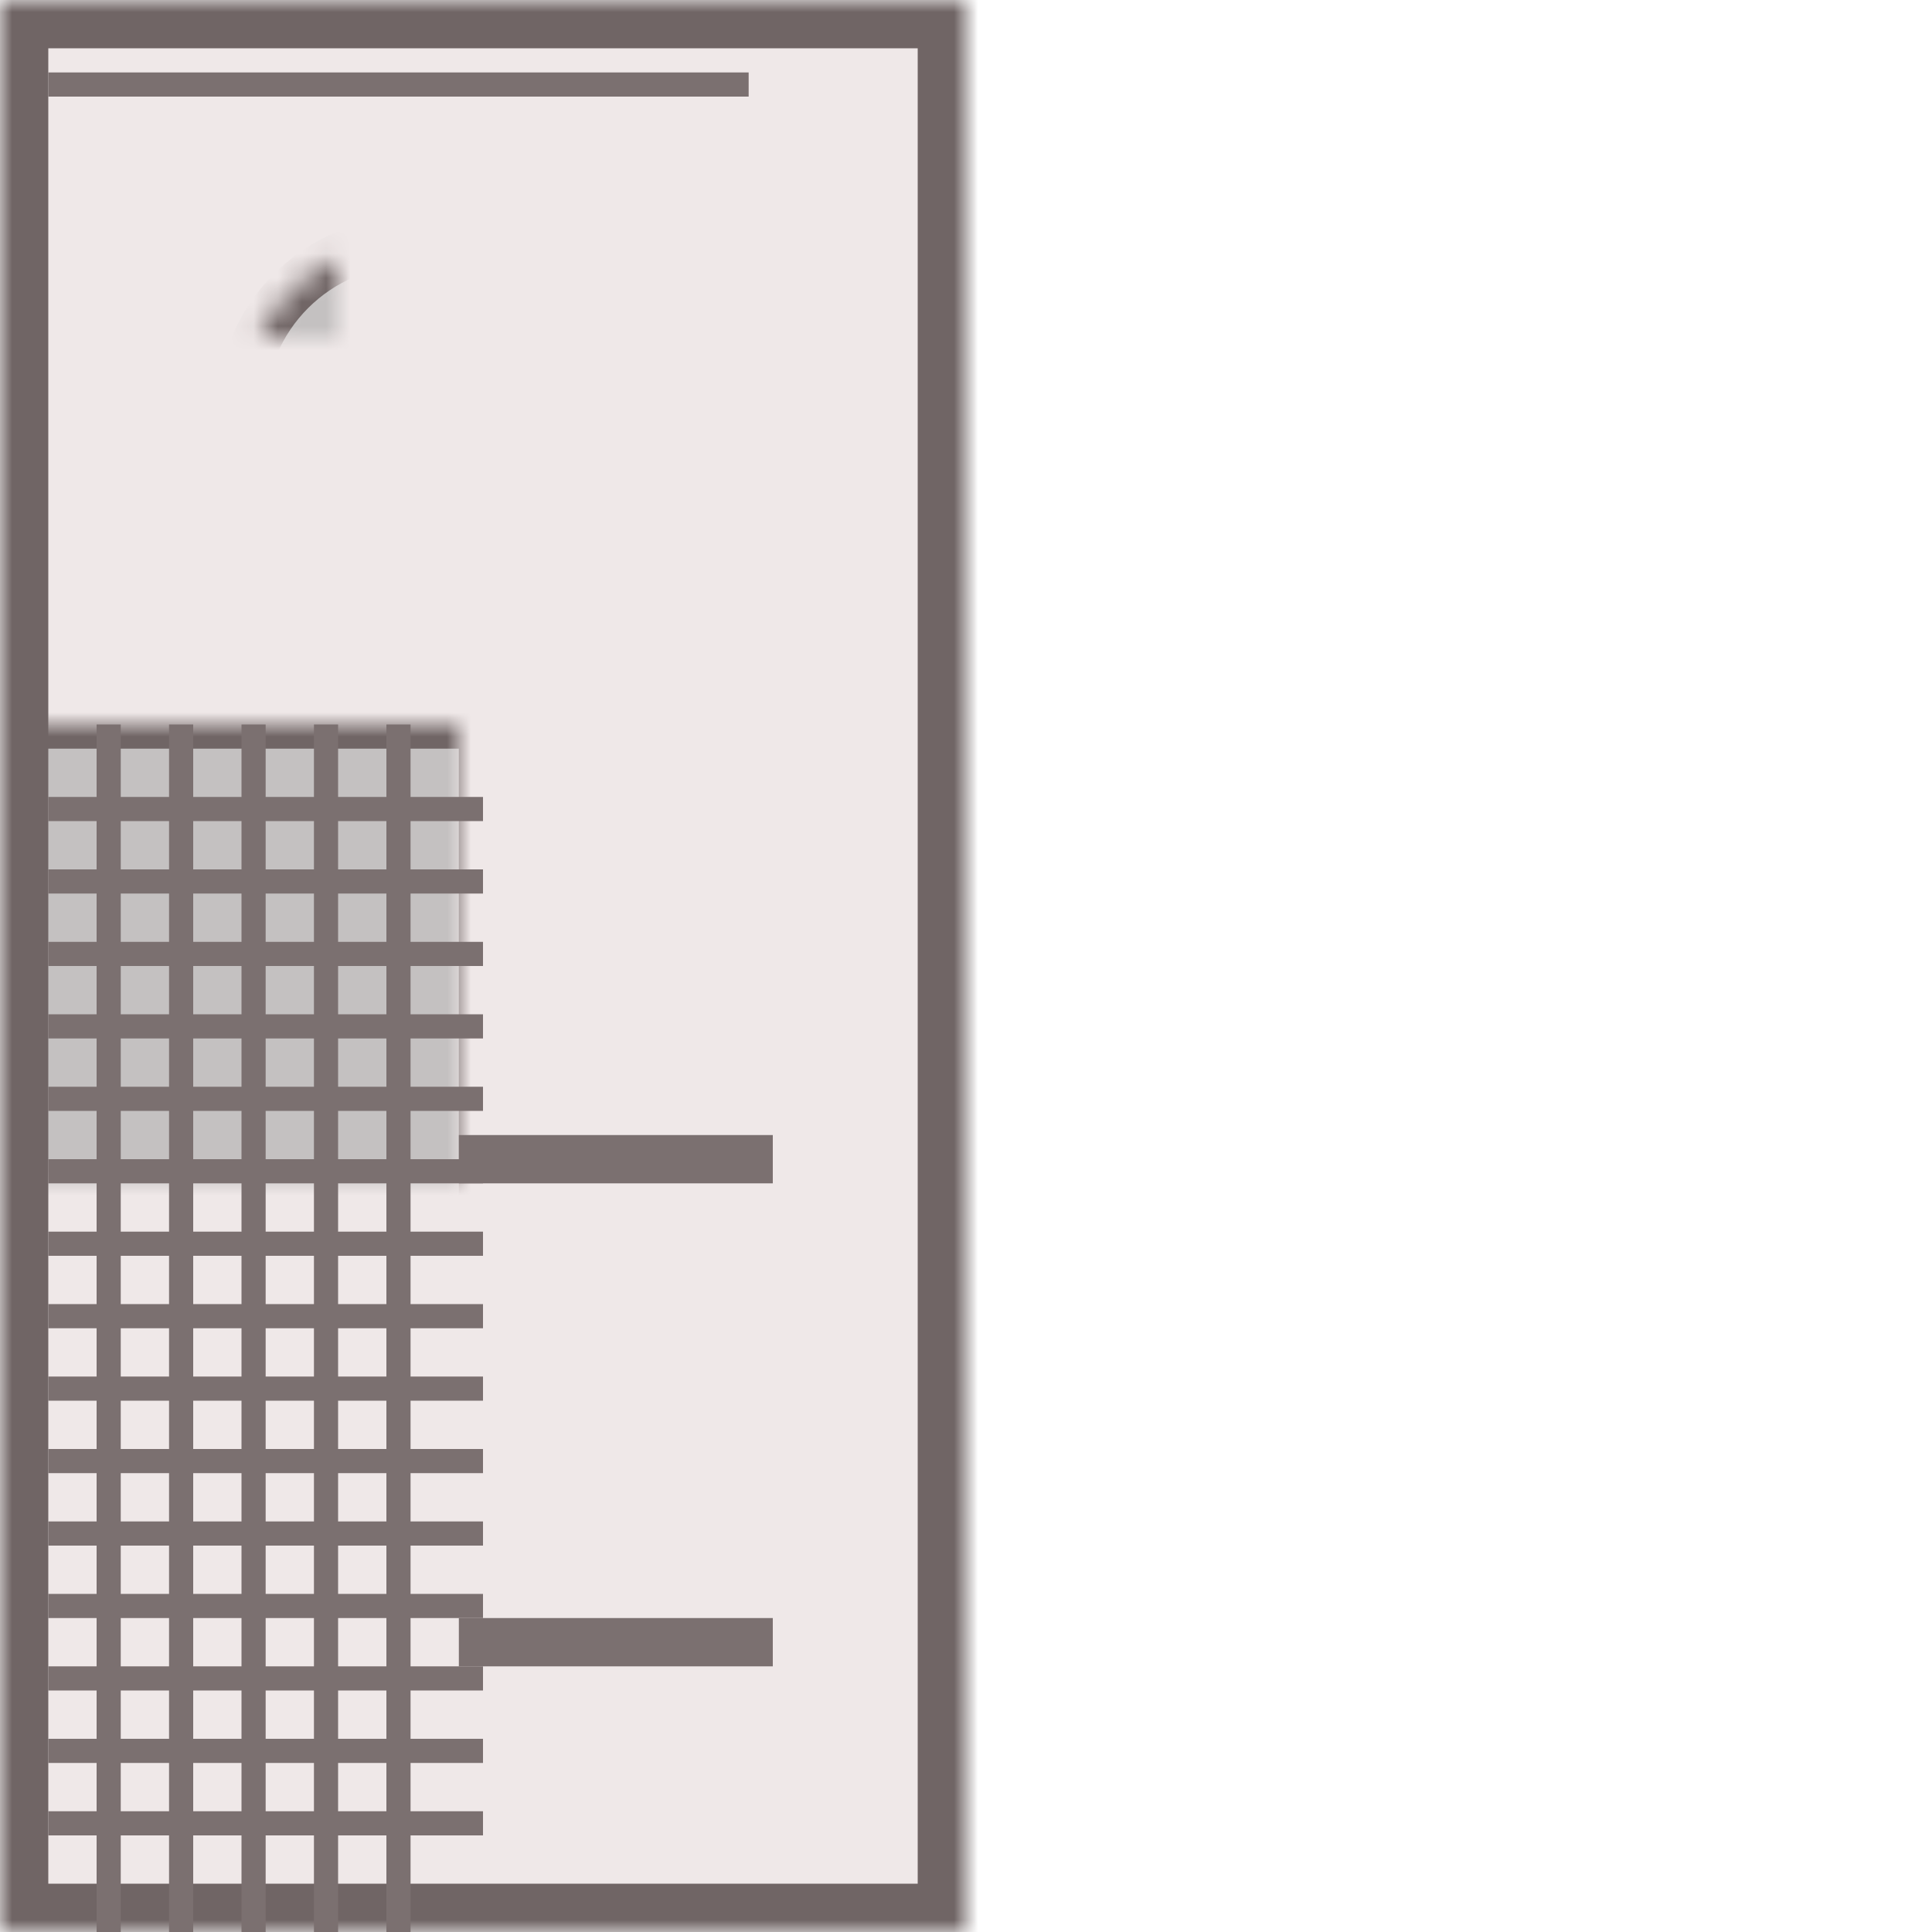 <svg width="80" height="80" viewBox="0 0 80 80" xmlns="http://www.w3.org/2000/svg" xmlns:xlink="http://www.w3.org/1999/xlink"><defs><path id="a" d="M0 0h40v80H0z"/><mask id="p" x="0" y="0" width="40" height="80" fill="#fff"><use xlink:href="#a"/></mask><path id="b" d="M31 0h19v80H31z"/><mask id="q" x="0" y="0" width="19" height="80" fill="#fff"><use xlink:href="#b"/></mask><path id="c" d="M32 4h17v5H32z"/><mask id="r" x="0" y="0" width="17" height="5" fill="#fff"><use xlink:href="#c"/></mask><path id="d" d="M1 30h19v49H1z"/><mask id="s" x="0" y="0" width="19" height="49" fill="#fff"><use xlink:href="#d"/></mask><path id="e" d="M32 11h17v5H32z"/><mask id="t" x="0" y="0" width="17" height="5" fill="#fff"><use xlink:href="#e"/></mask><path id="f" d="M32 18h17v5H32z"/><mask id="u" x="0" y="0" width="17" height="5" fill="#fff"><use xlink:href="#f"/></mask><path id="g" d="M32 25h17v5H32z"/><mask id="v" x="0" y="0" width="17" height="5" fill="#fff"><use xlink:href="#g"/></mask><path id="h" d="M32 32h17v5H32z"/><mask id="w" x="0" y="0" width="17" height="5" fill="#fff"><use xlink:href="#h"/></mask><path id="i" d="M32 39h17v5H32z"/><mask id="x" x="0" y="0" width="17" height="5" fill="#fff"><use xlink:href="#i"/></mask><path id="j" d="M32 46h17v5H32z"/><mask id="y" x="0" y="0" width="17" height="5" fill="#fff"><use xlink:href="#j"/></mask><path id="k" d="M32 53h17v5H32z"/><mask id="z" x="0" y="0" width="17" height="5" fill="#fff"><use xlink:href="#k"/></mask><path id="l" d="M32 60h17v5H32z"/><mask id="A" x="0" y="0" width="17" height="5" fill="#fff"><use xlink:href="#l"/></mask><path id="m" d="M32 67h17v5H32z"/><mask id="B" x="0" y="0" width="17" height="5" fill="#fff"><use xlink:href="#m"/></mask><path id="n" d="M32 74h17v5H32z"/><mask id="C" x="0" y="0" width="17" height="5" fill="#fff"><use xlink:href="#n"/></mask><circle id="o" cx="17" cy="17" r="7"/><mask id="D" x="0" y="0" width="14" height="14" fill="#fff"><use xlink:href="#o"/></mask></defs><g fill="none" fill-rule="evenodd"><use stroke="#706565" mask="url(#p)" stroke-width="4" fill="#EFE8E8" xlink:href="#a"/><use stroke="#706565" mask="url(#q)" stroke-width="4" fill="#B8B3B3" xlink:href="#b"/><use stroke="#706565" mask="url(#r)" stroke-width="2" fill="#DFD9D9" xlink:href="#c"/><use stroke="#706565" mask="url(#s)" stroke-width="2" fill="#C4C1C1" xlink:href="#d"/><path fill="#7B7070" d="M4 30h1v50H4zM2 3h29v1H2z"/><path fill="#7B7070" d="M2 33h18v1H2zM2 36h18v1H2zM2 39h18v1H2zM2 42h18v1H2zM2 45h18v1H2zM2 48h18v1H2zM2 51h18v1H2zM2 54h18v1H2zM2 57h18v1H2zM2 60h18v1H2zM2 63h18v1H2zM2 66h18v1H2zM2 69h18v1H2zM2 72h18v1H2zM2 75h18v1H2z"/><path fill="#7B7070" d="M7 30h1v50H7zM10 30h1v50h-1zM13 30h1v50h-1zM16 30h1v50h-1zM19 47h13v2H19zM19 67h13v2H19z"/><use stroke="#706565" mask="url(#t)" stroke-width="2" fill="#DFD9D9" xlink:href="#e"/><use stroke="#706565" mask="url(#u)" stroke-width="2" fill="#DFD9D9" xlink:href="#f"/><use stroke="#706565" mask="url(#v)" stroke-width="2" fill="#DFD9D9" xlink:href="#g"/><use stroke="#706565" mask="url(#w)" stroke-width="2" fill="#DFD9D9" xlink:href="#h"/><use stroke="#706565" mask="url(#x)" stroke-width="2" fill="#DFD9D9" xlink:href="#i"/><use stroke="#706565" mask="url(#y)" stroke-width="2" fill="#DFD9D9" xlink:href="#j"/><use stroke="#706565" mask="url(#z)" stroke-width="2" fill="#DFD9D9" xlink:href="#k"/><use stroke="#706565" mask="url(#A)" stroke-width="2" fill="#DFD9D9" xlink:href="#l"/><use stroke="#706565" mask="url(#B)" stroke-width="2" fill="#DFD9D9" xlink:href="#m"/><use stroke="#706565" mask="url(#C)" stroke-width="2" fill="#DFD9D9" xlink:href="#n"/><use stroke="#706565" mask="url(#D)" stroke-width="2" fill="#C4C1C1" xlink:href="#o"/></g></svg>